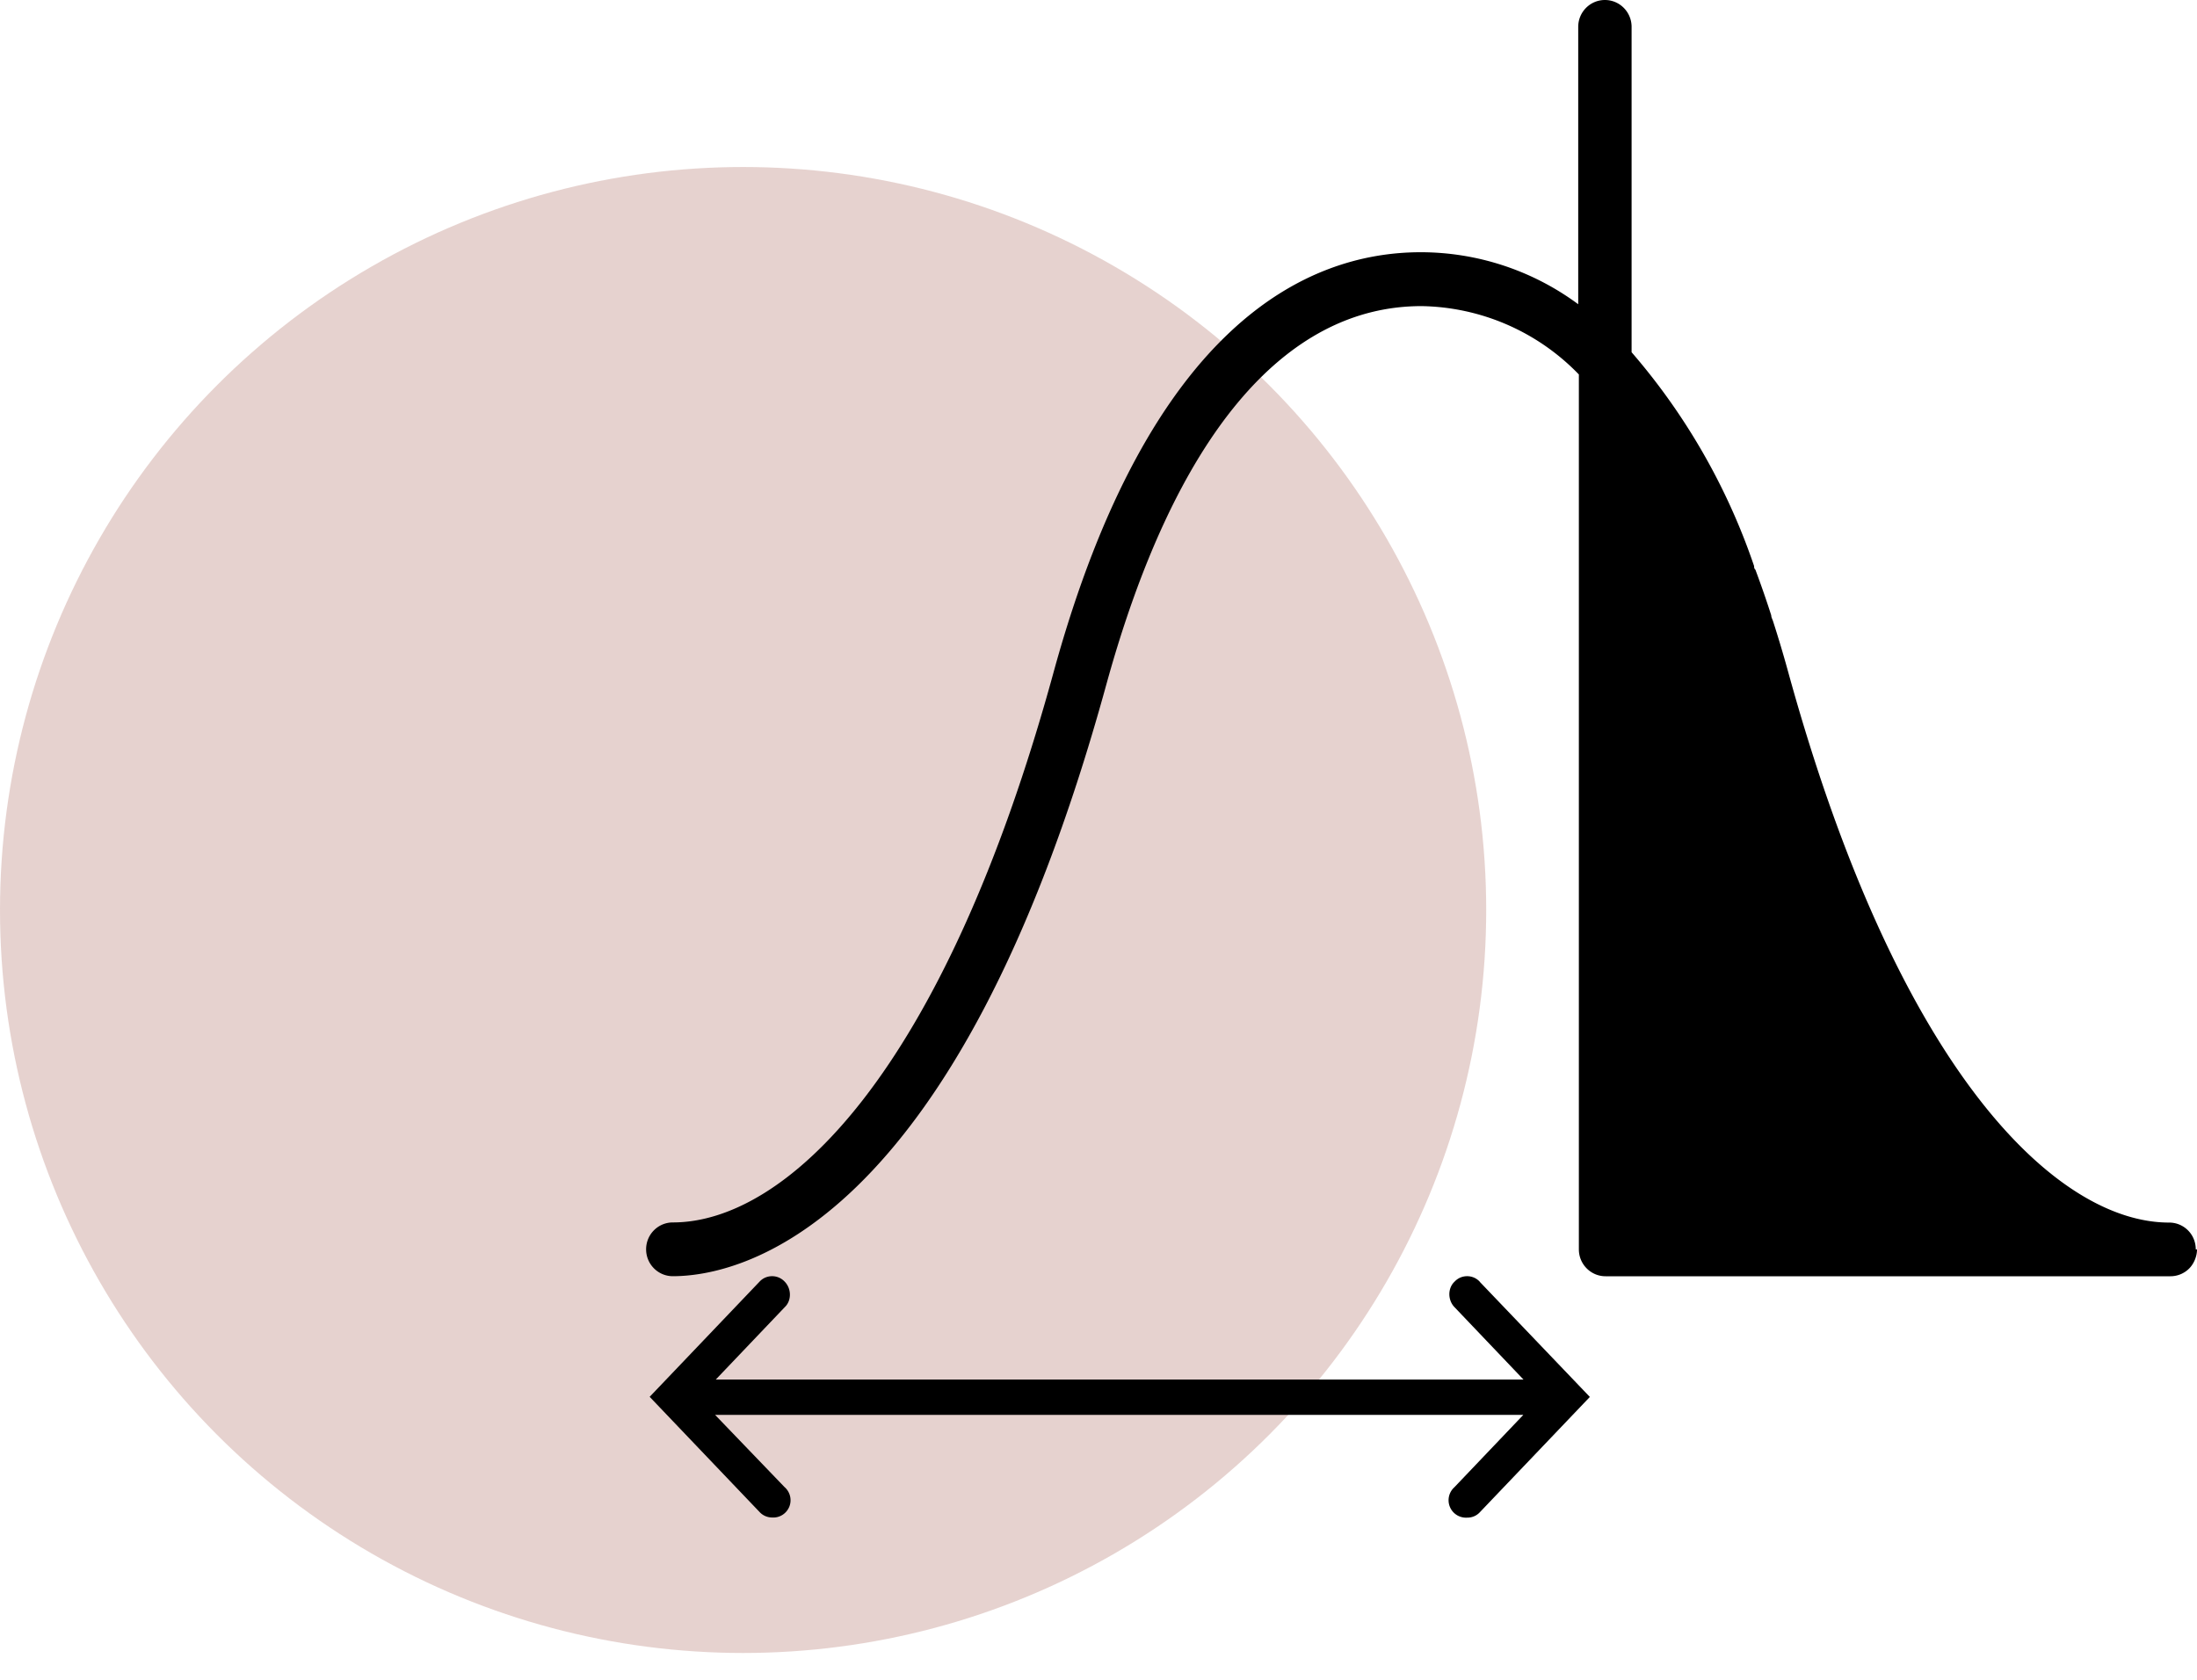 <svg xmlns="http://www.w3.org/2000/svg" width="34" height="26" fill-rule="evenodd" xmlns:v="https://vecta.io/nano"><circle fill="#cfa6a1" opacity=".5" cx="11.5" cy="14.085" r="11.5"/><path d="M34 19.338c.001.1-.043.217-.12.295a.41.41 0 0 1-.293.121h-8.74c-.228 0-.413-.186-.413-.416V5.796a3.46 3.46 0 0 0-2.435-1.058c-2.133 0-3.824 2.03-4.88 5.865-2.336 8.5-5.723 9.15-6.707 9.15-.228 0-.413-.186-.413-.416s.185-.416.413-.416c1.723 0 4.18-2.244 5.9-8.542 1.472-5.34 3.9-6.475 5.677-6.475a4.1 4.1 0 0 1 2.435.805V.416c0-.23.185-.416.413-.416s.413.186.413.416v5.036a9.95 9.95 0 0 1 1.896 3.31c0 .02 0 .038.02.056a15.4 15.4 0 0 1 .245.706c0 .032.02.064.03.097a18.91 18.91 0 0 1 .227.76c1.73 6.297 4.2 8.542 5.9 8.542a.41.41 0 0 1 .293.121c.078.078.12.184.12.295zm-11.1.5c-.05-.054-.12-.085-.195-.085s-.144.03-.195.085c-.107.1-.107.285 0 .395l1.067 1.12h-12.5l1.067-1.12c.107-.1.107-.285 0-.395-.05-.054-.12-.085-.195-.085s-.144.03-.195.085l-1.7 1.782 1.7 1.782c.05.055.122.086.197.086.115.007.22-.06.264-.167a.27.27 0 0 0-.075-.305L11.067 21.9h12.507l-1.067 1.12a.27.27 0 0 0 .2.47.26.26 0 0 0 .197-.086l1.7-1.782L22.9 19.84z" fill-rule="nonzero"/></svg>